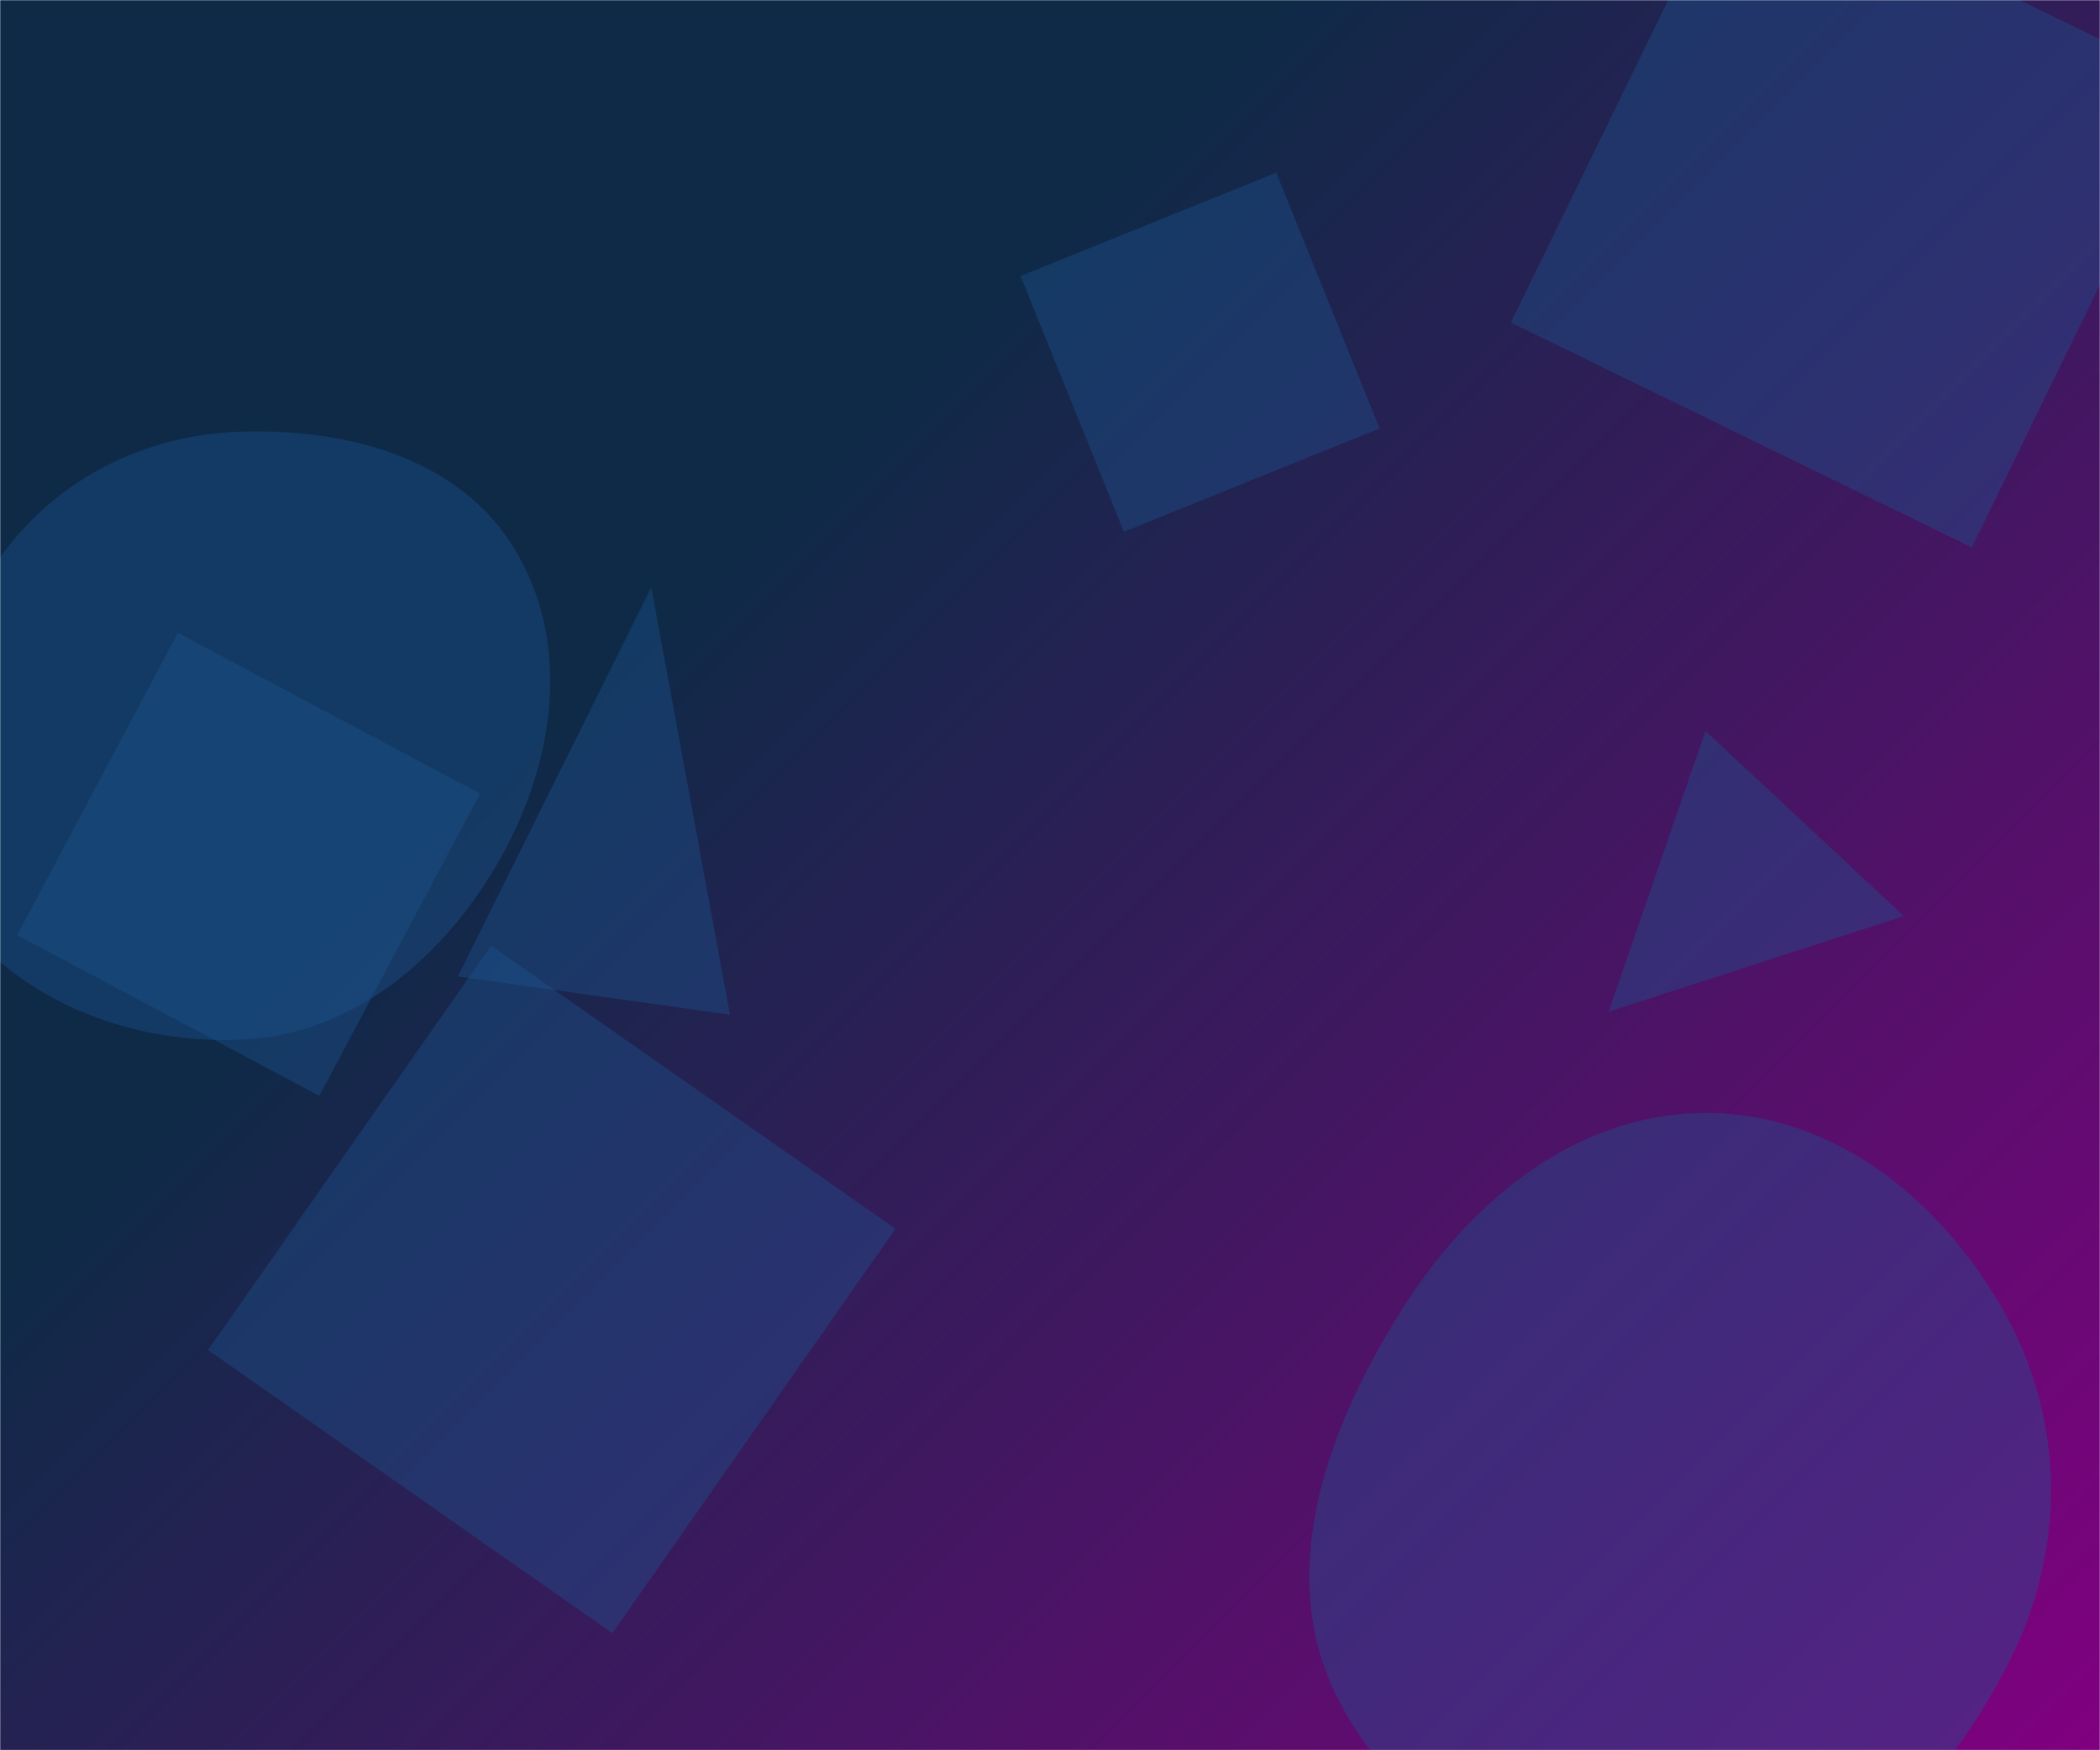 <svg xmlns="http://www.w3.org/2000/svg" version="1.1" xmlns:xlink="http://www.w3.org/1999/xlink" xmlns:svgjs="http://svgjs.com/svgjs" width="1200" height="1000" preserveAspectRatio="none" viewBox="0 0 1200 1000"><g mask="url(&quot;#SvgjsMask2529&quot;)" fill="none"><rect width="1200" height="1000" x="0" y="0" fill="url(#SvgjsLinearGradient2530)"></rect><path d="M9.827 534.275L182.488 626.08 274.293 453.419 101.632 361.614z" fill="rgba(28, 83, 142, 0.4)" class="triangle-float2"></path><path d="M138.352,593.962C203.33,590.92,255.393,545.579,286.893,488.666C317.276,433.771,326.569,366.661,293.754,313.184C262.163,261.702,198.729,244.845,138.352,246.595C81.435,248.245,29.811,274.666,-2.19,321.764C-39.38,376.5,-66.768,445.004,-36.408,503.804C-4.176,566.229,68.174,597.248,138.352,593.962" fill="rgba(28, 83, 142, 0.4)" class="triangle-float3"></path><path d="M118.87 771.322L349.918 933.104 511.7 702.055 280.652 540.273z" fill="rgba(28, 83, 142, 0.4)" class="triangle-float3"></path><path d="M261.638 557.883L417.125 579.736 372.16 335.579z" fill="rgba(28, 83, 142, 0.4)" class="triangle-float2"></path><path d="M919.204 578.028L1087.927 523.384 974.544 417.652z" fill="rgba(28, 83, 142, 0.4)" class="triangle-float2"></path><path d="M976.035,1087.334C1054.908,1082.728,1112.759,1019.312,1148.416,948.809C1180.296,885.775,1180.168,812.977,1146.084,751.107C1110.675,686.832,1049.415,636.503,976.035,635.897C901.743,635.283,840.641,685.39,801.048,748.256C758.044,816.538,727.848,899.499,764.855,971.209C804.341,1047.722,890.08,1092.354,976.035,1087.334" fill="rgba(28, 83, 142, 0.4)" class="triangle-float3"></path><path d="M642.216 303.814L788.336 244.778 729.299 98.658 583.18 157.694z" fill="rgba(28, 83, 142, 0.4)" class="triangle-float1"></path><path d="M991.842-79.098L863.38 184.29 1126.767 312.752 1255.23 49.365z" fill="rgba(28, 83, 142, 0.4)" class="triangle-float2"></path></g><defs><mask id="SvgjsMask2529"><rect width="1200" height="1000" fill="#ffffff"></rect></mask><linearGradient x1="4.17%" y1="-5%" x2="95.83%" y2="105%" gradientUnits="userSpaceOnUse" id="SvgjsLinearGradient2530"><stop stop-color="rgba(14, 42, 71, 1)" offset="0.33"></stop><stop stop-color="rgba(128, 0, 128, 1)" offset="1"></stop></linearGradient><style>
            @keyframes float1 {
                0%{transform: translate(0, 0)}
                50%{transform: translate(-10px, 0)}
                100%{transform: translate(0, 0)}
            }

            .triangle-float1 {
                animation: float1 5s infinite;
            }

            @keyframes float2 {
                0%{transform: translate(0, 0)}
                50%{transform: translate(-5px, -5px)}
                100%{transform: translate(0, 0)}
            }

            .triangle-float2 {
                animation: float2 4s infinite;
            }

            @keyframes float3 {
                0%{transform: translate(0, 0)}
                50%{transform: translate(0, -10px)}
                100%{transform: translate(0, 0)}
            }

            .triangle-float3 {
                animation: float3 6s infinite;
            }
        </style></defs></svg>